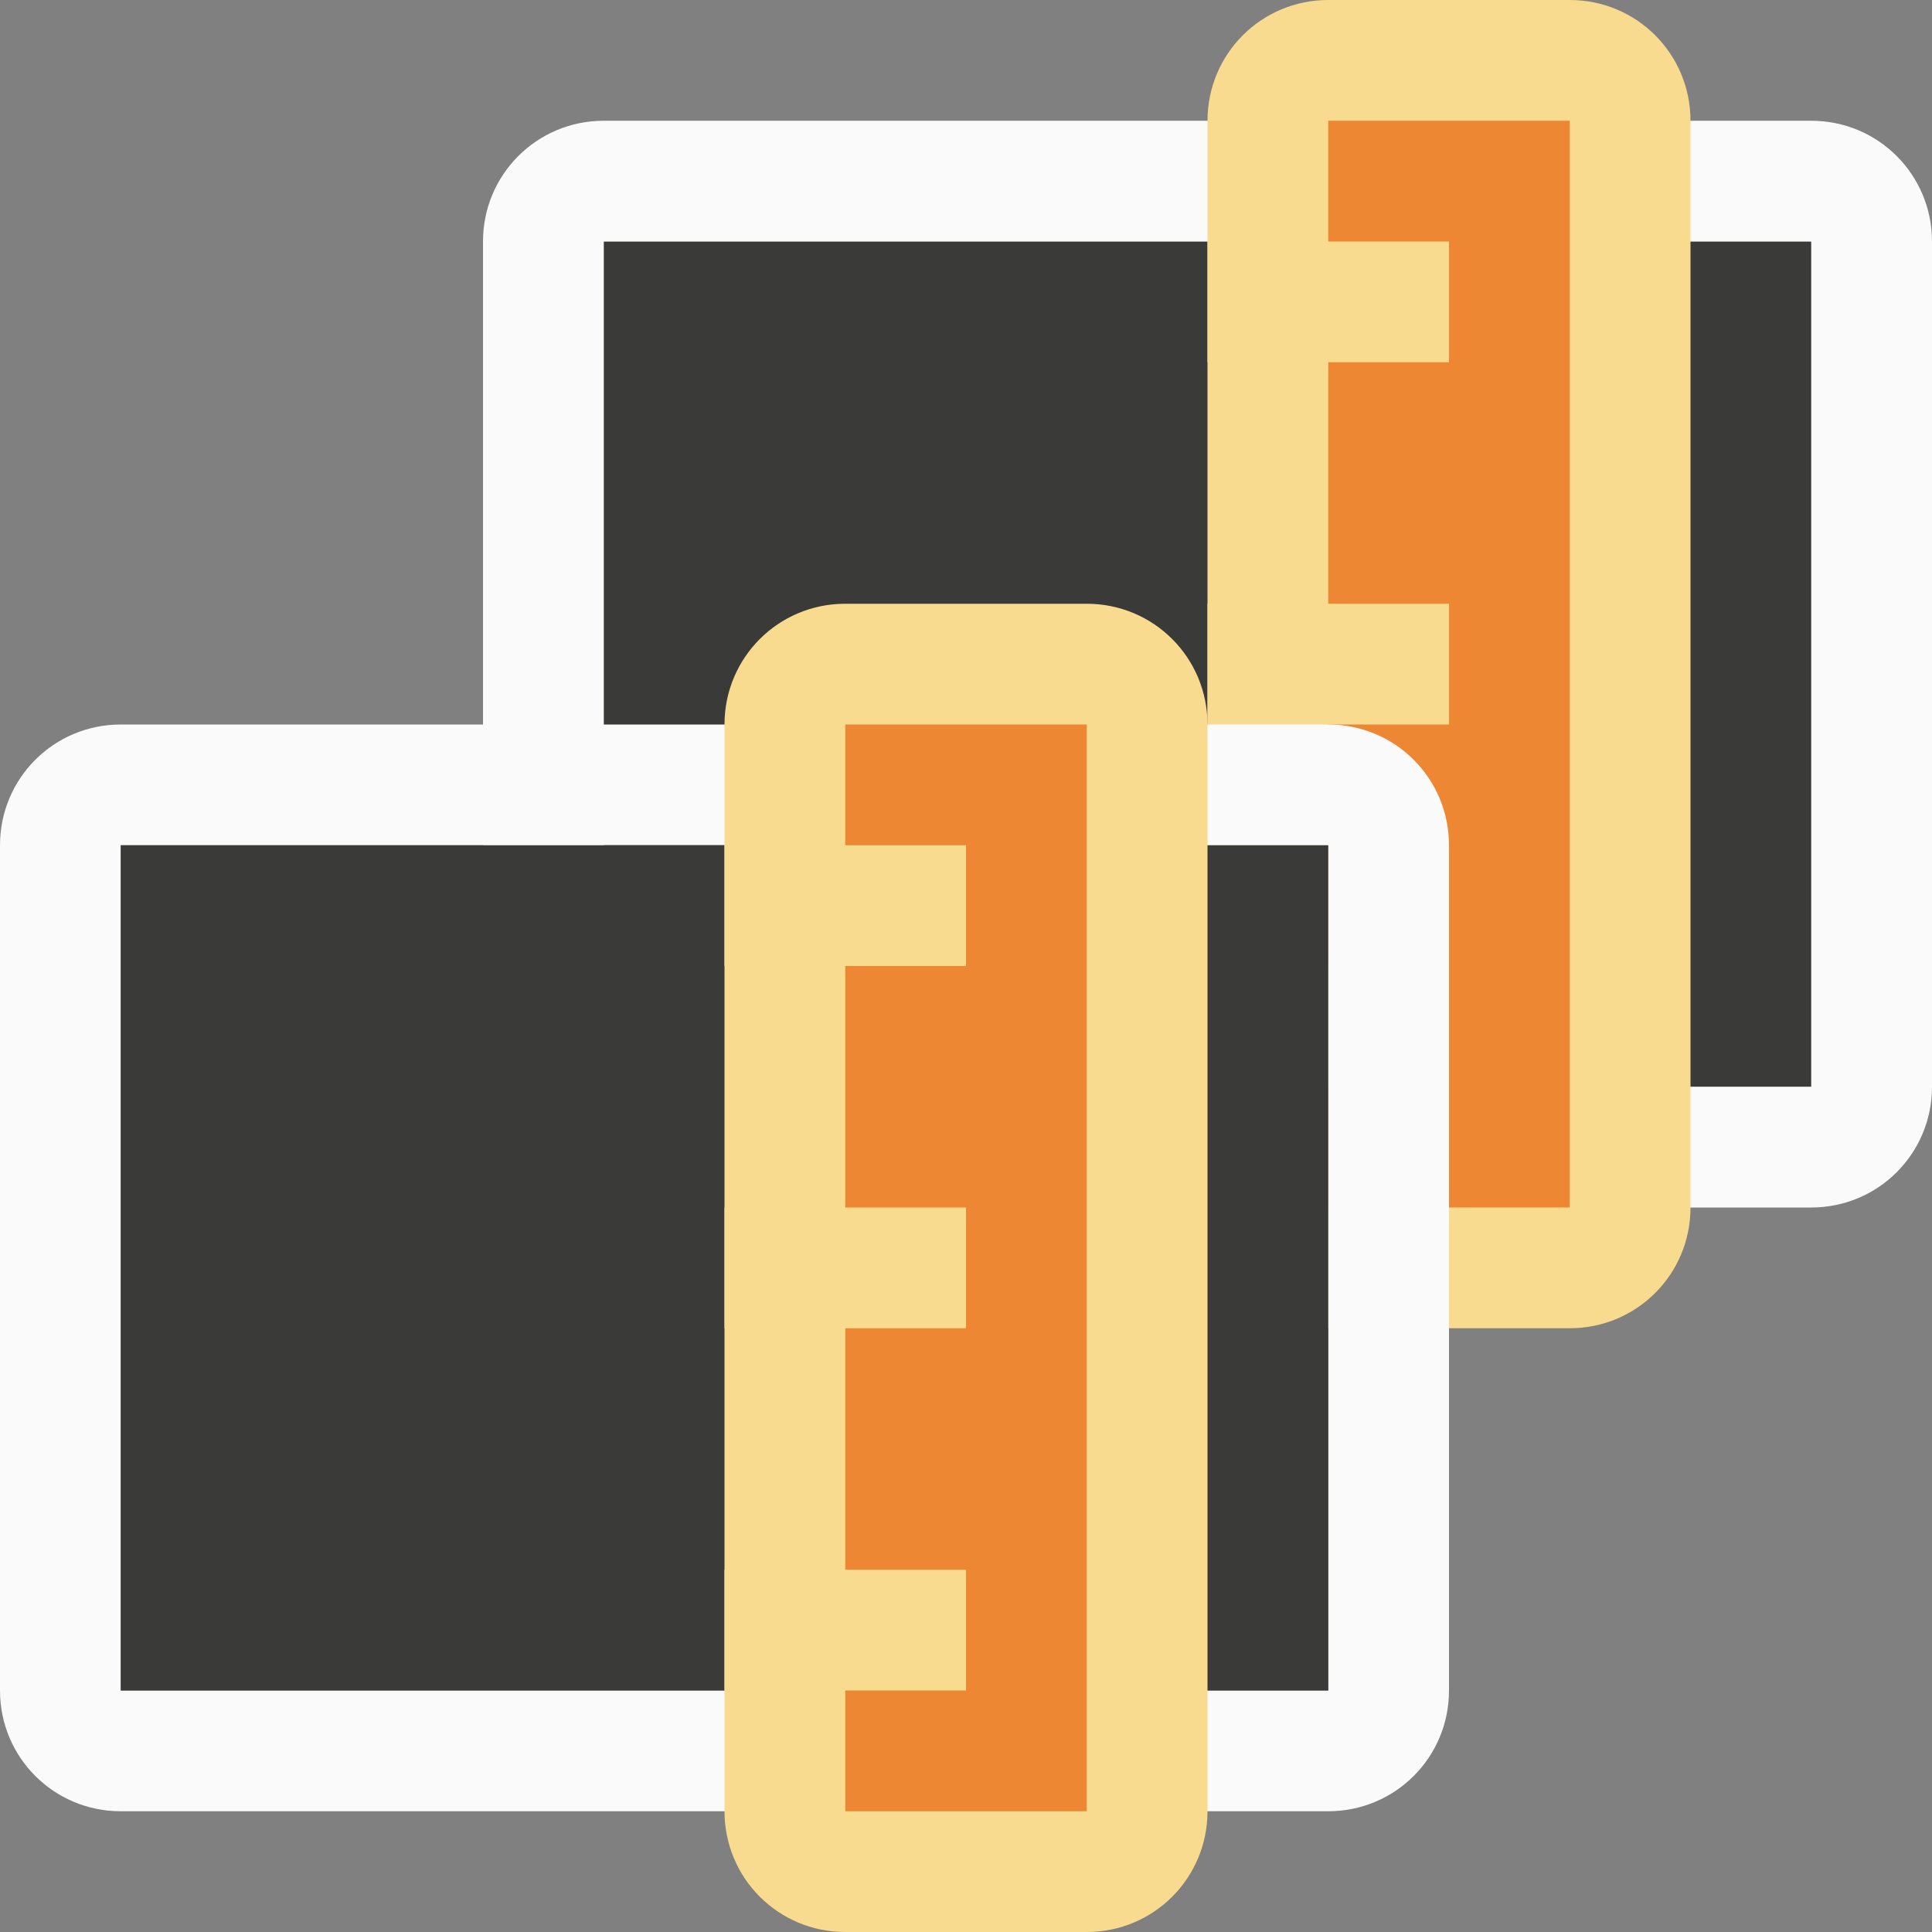 <svg viewBox="0 0 16 16" xmlns="http://www.w3.org/2000/svg"><rect x="0" y="0" width="16" height="16" fill="#808080" stroke="none"/>/&amp;amp;gt;<path d="m15 2h-10v7h10z" fill="#3a3a38"/><path d="m16 2c0-.554-.446-1-1-1h-10c-.554 0-1 .446-1 1v7c0 .554.446 1 1 1h10c.554 0 1-.446 1-1zm-1 0v7h-10v-7z" fill="#fafafa"/><g transform="matrix(0 1 1 0 0 0)"><path d="m1 10c-.554 0-1 .446-1 1v2c0 .554.446 1 1 1h9c.554 0 1-.446 1-1v-2c0-.554-.446-1-1-1z" fill="#f8db8f"/><path d="m1 11h9v2h-9z" fill="#ed8733"/><path d="m2 10v2h1v-2zm3 0v2h1v-2zm3 0v2h1v-2z" fill="#f8db8f"/></g><path d="m12 7c0-.554-.446-1-1-1h-10c-.554 0-1 .446-1 1v7c0 .554.446 1 1 1h10c.554 0 1-.446 1-1zm-1 0v7h-10v-7z" fill="#fafafa"/><path d="m11 7h-10v7h10z" fill="#3a3a38"/><g transform="matrix(0 1 1 0 -4 5)"><path d="m1 10c-.554 0-1 .446-1 1v2c0 .554.446 1 1 1h9c.554 0 1-.446 1-1v-2c0-.554-.446-1-1-1z" fill="#f8db8f"/><path d="m1 11h9v2h-9z" fill="#ed8733"/><path d="m2 10v2h1v-2zm3 0v2h1v-2zm3 0v2h1v-2z" fill="#f8db8f"/></g></svg>